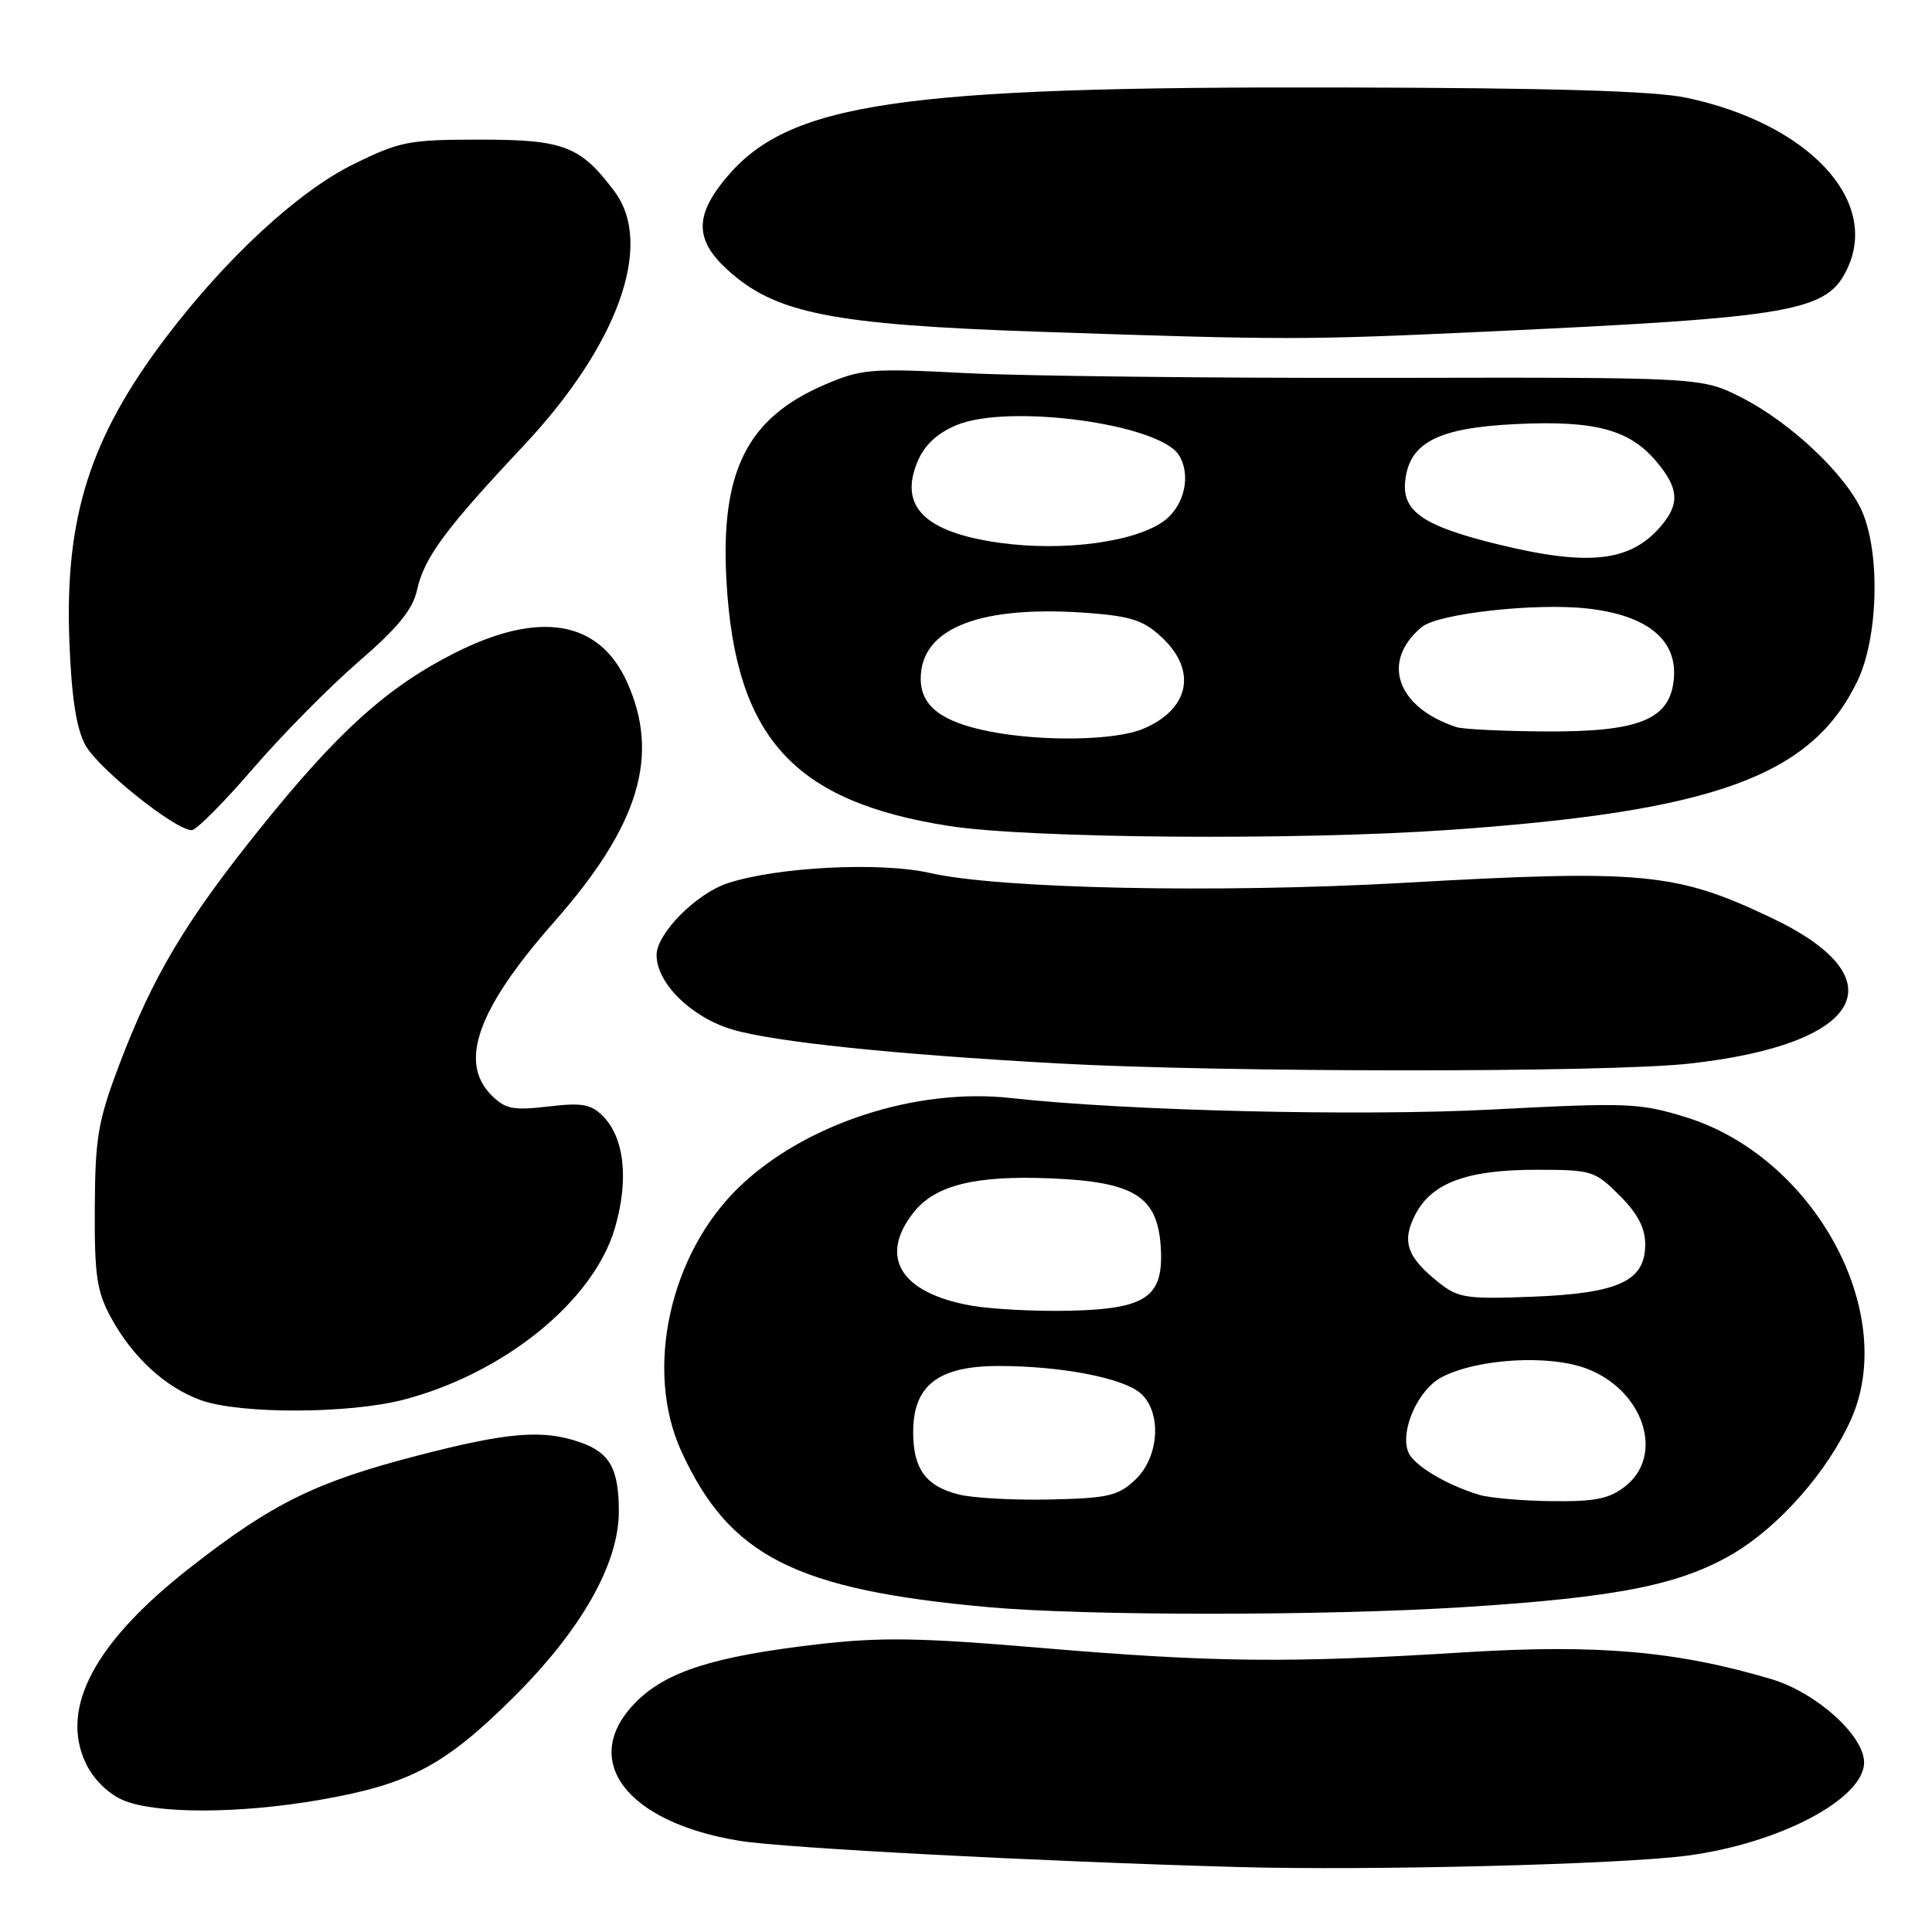 <?xml version="1.0" encoding="UTF-8" standalone="no"?>
<!DOCTYPE svg PUBLIC "-//W3C//DTD SVG 1.1//EN" "http://www.w3.org/Graphics/SVG/1.1/DTD/svg11.dtd" >
<svg xmlns="http://www.w3.org/2000/svg" xmlns:xlink="http://www.w3.org/1999/xlink" version="1.1" viewBox="0 0 256 256">
 <g >
 <path fill="currentColor"
d=" M 223.50 245.89 C 235.72 244.30 247.00 238.37 247.00 233.53 C 247.00 229.97 240.67 224.28 234.74 222.50 C 222.22 218.77 211.61 217.84 193.89 218.95 C 170.83 220.39 160.69 220.28 138.00 218.36 C 121.84 216.99 116.76 216.91 108.32 217.88 C 94.64 219.47 88.33 221.47 84.30 225.50 C 76.66 233.14 82.90 241.49 98.07 243.93 C 103.97 244.88 137.84 246.66 164.00 247.39 C 181.66 247.88 214.58 247.05 223.50 245.89 Z  M 42.40 238.49 C 54.25 236.42 58.87 233.98 67.92 225.02 C 77.00 216.03 82.00 207.23 82.00 200.27 C 82.00 194.62 80.80 192.47 76.87 191.11 C 71.95 189.39 67.35 189.76 55.42 192.85 C 41.88 196.35 36.13 199.17 25.24 207.68 C 12.54 217.59 7.88 226.33 11.38 233.66 C 12.36 235.73 14.32 237.67 16.26 238.51 C 20.54 240.37 31.66 240.36 42.40 238.49 Z  M 194.00 212.95 C 214.41 211.66 222.75 209.99 229.81 205.77 C 235.87 202.15 242.25 194.85 245.27 188.08 C 251.61 173.87 240.34 153.27 223.37 148.03 C 217.24 146.14 215.68 146.08 197.67 147.02 C 180.20 147.93 149.17 147.19 133.99 145.50 C 121.39 144.09 106.67 148.90 97.97 157.26 C 88.72 166.15 85.35 181.53 90.28 192.30 C 96.65 206.22 105.38 210.65 131.00 212.96 C 143.91 214.12 175.53 214.12 194.00 212.95 Z  M 53.47 185.47 C 66.83 181.98 78.67 172.37 81.48 162.71 C 83.35 156.29 82.74 150.74 79.86 147.86 C 78.30 146.30 77.07 146.09 72.62 146.62 C 67.98 147.16 66.96 146.96 65.12 145.12 C 60.73 140.73 63.30 133.64 73.45 122.13 C 84.71 109.35 87.50 100.10 83.06 90.32 C 79.37 82.21 71.51 80.87 60.38 86.46 C 51.34 91.01 44.84 96.86 34.42 109.83 C 24.57 122.09 20.21 129.42 15.77 141.17 C 12.99 148.52 12.61 150.74 12.56 160.00 C 12.51 168.93 12.82 171.10 14.66 174.50 C 17.52 179.81 21.91 183.85 26.64 185.54 C 31.84 187.39 46.22 187.35 53.47 185.47 Z  M 223.79 140.94 C 246.87 138.41 251.79 129.73 234.75 121.63 C 222.11 115.61 217.70 115.19 186.00 116.98 C 161.41 118.37 132.41 117.77 123.25 115.68 C 116.69 114.18 102.98 114.87 96.42 117.03 C 92.25 118.40 87.00 123.71 87.00 126.54 C 87.00 130.28 91.61 134.81 97.05 136.42 C 102.55 138.05 118.34 139.70 140.00 140.90 C 161.93 142.12 212.82 142.14 223.79 140.94 Z  M 192.00 109.97 C 227.22 107.51 240.02 102.85 246.10 90.28 C 248.86 84.59 249.18 73.42 246.75 67.80 C 244.64 62.94 237.26 55.96 230.71 52.65 C 225.46 49.99 225.46 49.99 183.48 50.07 C 160.39 50.11 135.42 49.82 127.99 49.44 C 115.33 48.78 114.16 48.88 109.24 50.99 C 98.97 55.41 95.44 62.48 96.26 77.00 C 97.44 97.75 105.16 106.24 125.79 109.45 C 136.40 111.10 171.79 111.38 192.00 109.97 Z  M 33.50 101.87 C 37.35 97.40 43.65 91.02 47.50 87.69 C 52.76 83.14 54.69 80.77 55.27 78.14 C 56.21 73.89 59.01 70.09 69.35 59.09 C 81.90 45.73 86.68 32.41 81.44 25.39 C 76.94 19.36 74.73 18.50 63.65 18.50 C 54.16 18.50 52.99 18.73 46.85 21.75 C 39.50 25.37 29.94 34.21 21.95 44.76 C 11.92 58.00 8.57 68.56 9.19 84.93 C 9.47 92.32 10.10 96.46 11.29 98.69 C 12.94 101.78 23.20 110.00 25.41 110.00 C 26.01 110.00 29.65 106.34 33.50 101.87 Z  M 196.31 43.97 C 238.07 42.04 242.16 41.32 244.85 35.44 C 248.98 26.37 239.46 16.35 223.50 12.96 C 219.25 12.05 205.83 11.65 177.50 11.59 C 118.91 11.46 104.41 13.61 96.10 23.70 C 92.07 28.58 92.12 31.79 96.25 35.62 C 102.65 41.54 110.06 43.02 138.00 43.97 C 170.23 45.06 172.83 45.06 196.31 43.97 Z  M 127.05 198.03 C 122.68 196.94 121.00 194.64 121.00 189.76 C 121.00 183.57 124.32 181.00 132.32 181.00 C 140.67 181.00 148.90 182.60 151.18 184.66 C 153.98 187.20 153.59 193.10 150.42 196.08 C 148.14 198.22 146.83 198.52 139.17 198.69 C 134.40 198.80 128.95 198.50 127.05 198.03 Z  M 195.99 198.07 C 191.55 196.72 187.26 194.12 186.59 192.38 C 185.49 189.52 187.94 184.08 191.06 182.47 C 195.82 180.01 205.30 179.46 210.27 181.36 C 217.79 184.23 220.60 192.81 215.37 196.93 C 213.23 198.61 211.38 198.98 205.62 198.91 C 201.70 198.87 197.37 198.48 195.99 198.07 Z  M 128.69 173.00 C 119.34 171.34 116.39 166.58 121.05 160.66 C 123.90 157.04 129.21 155.72 139.26 156.14 C 150.28 156.60 153.35 158.51 153.80 165.15 C 154.24 171.86 151.97 173.45 141.65 173.68 C 137.17 173.78 131.33 173.47 128.69 173.00 Z  M 190.74 170.02 C 186.42 166.61 185.68 164.51 187.54 160.93 C 189.71 156.73 194.39 155.00 203.57 155.00 C 210.91 155.00 211.33 155.13 214.60 158.40 C 216.99 160.79 218.00 162.71 218.00 164.88 C 218.00 169.74 214.51 171.37 203.09 171.82 C 194.43 172.16 193.23 171.99 190.74 170.02 Z  M 131.12 96.92 C 124.76 95.67 122.00 93.56 122.00 89.93 C 122.00 83.15 130.01 80.08 144.69 81.26 C 150.01 81.69 151.68 82.28 154.08 84.58 C 158.66 88.97 157.55 94.03 151.45 96.58 C 147.76 98.13 138.07 98.29 131.12 96.92 Z  M 193.00 96.35 C 185.04 93.73 182.93 87.62 188.40 83.08 C 190.55 81.30 203.43 79.86 210.34 80.63 C 218.22 81.51 222.23 84.74 221.80 89.88 C 221.34 95.36 217.26 97.02 204.50 96.92 C 199.00 96.88 193.82 96.62 193.00 96.35 Z  M 198.32 72.09 C 188.62 69.70 185.79 67.77 186.19 63.79 C 186.71 58.65 190.49 56.69 200.88 56.19 C 211.33 55.69 215.90 56.91 219.47 61.14 C 222.43 64.66 222.60 66.70 220.18 69.60 C 216.11 74.47 210.56 75.10 198.32 72.09 Z  M 132.50 71.93 C 122.55 70.55 119.07 67.12 121.58 61.16 C 122.49 58.98 124.17 57.41 126.72 56.34 C 133.57 53.46 153.56 56.14 156.20 60.29 C 157.83 62.86 157.00 66.86 154.40 68.90 C 150.73 71.78 141.09 73.12 132.50 71.93 Z "/>
</g>
</svg>